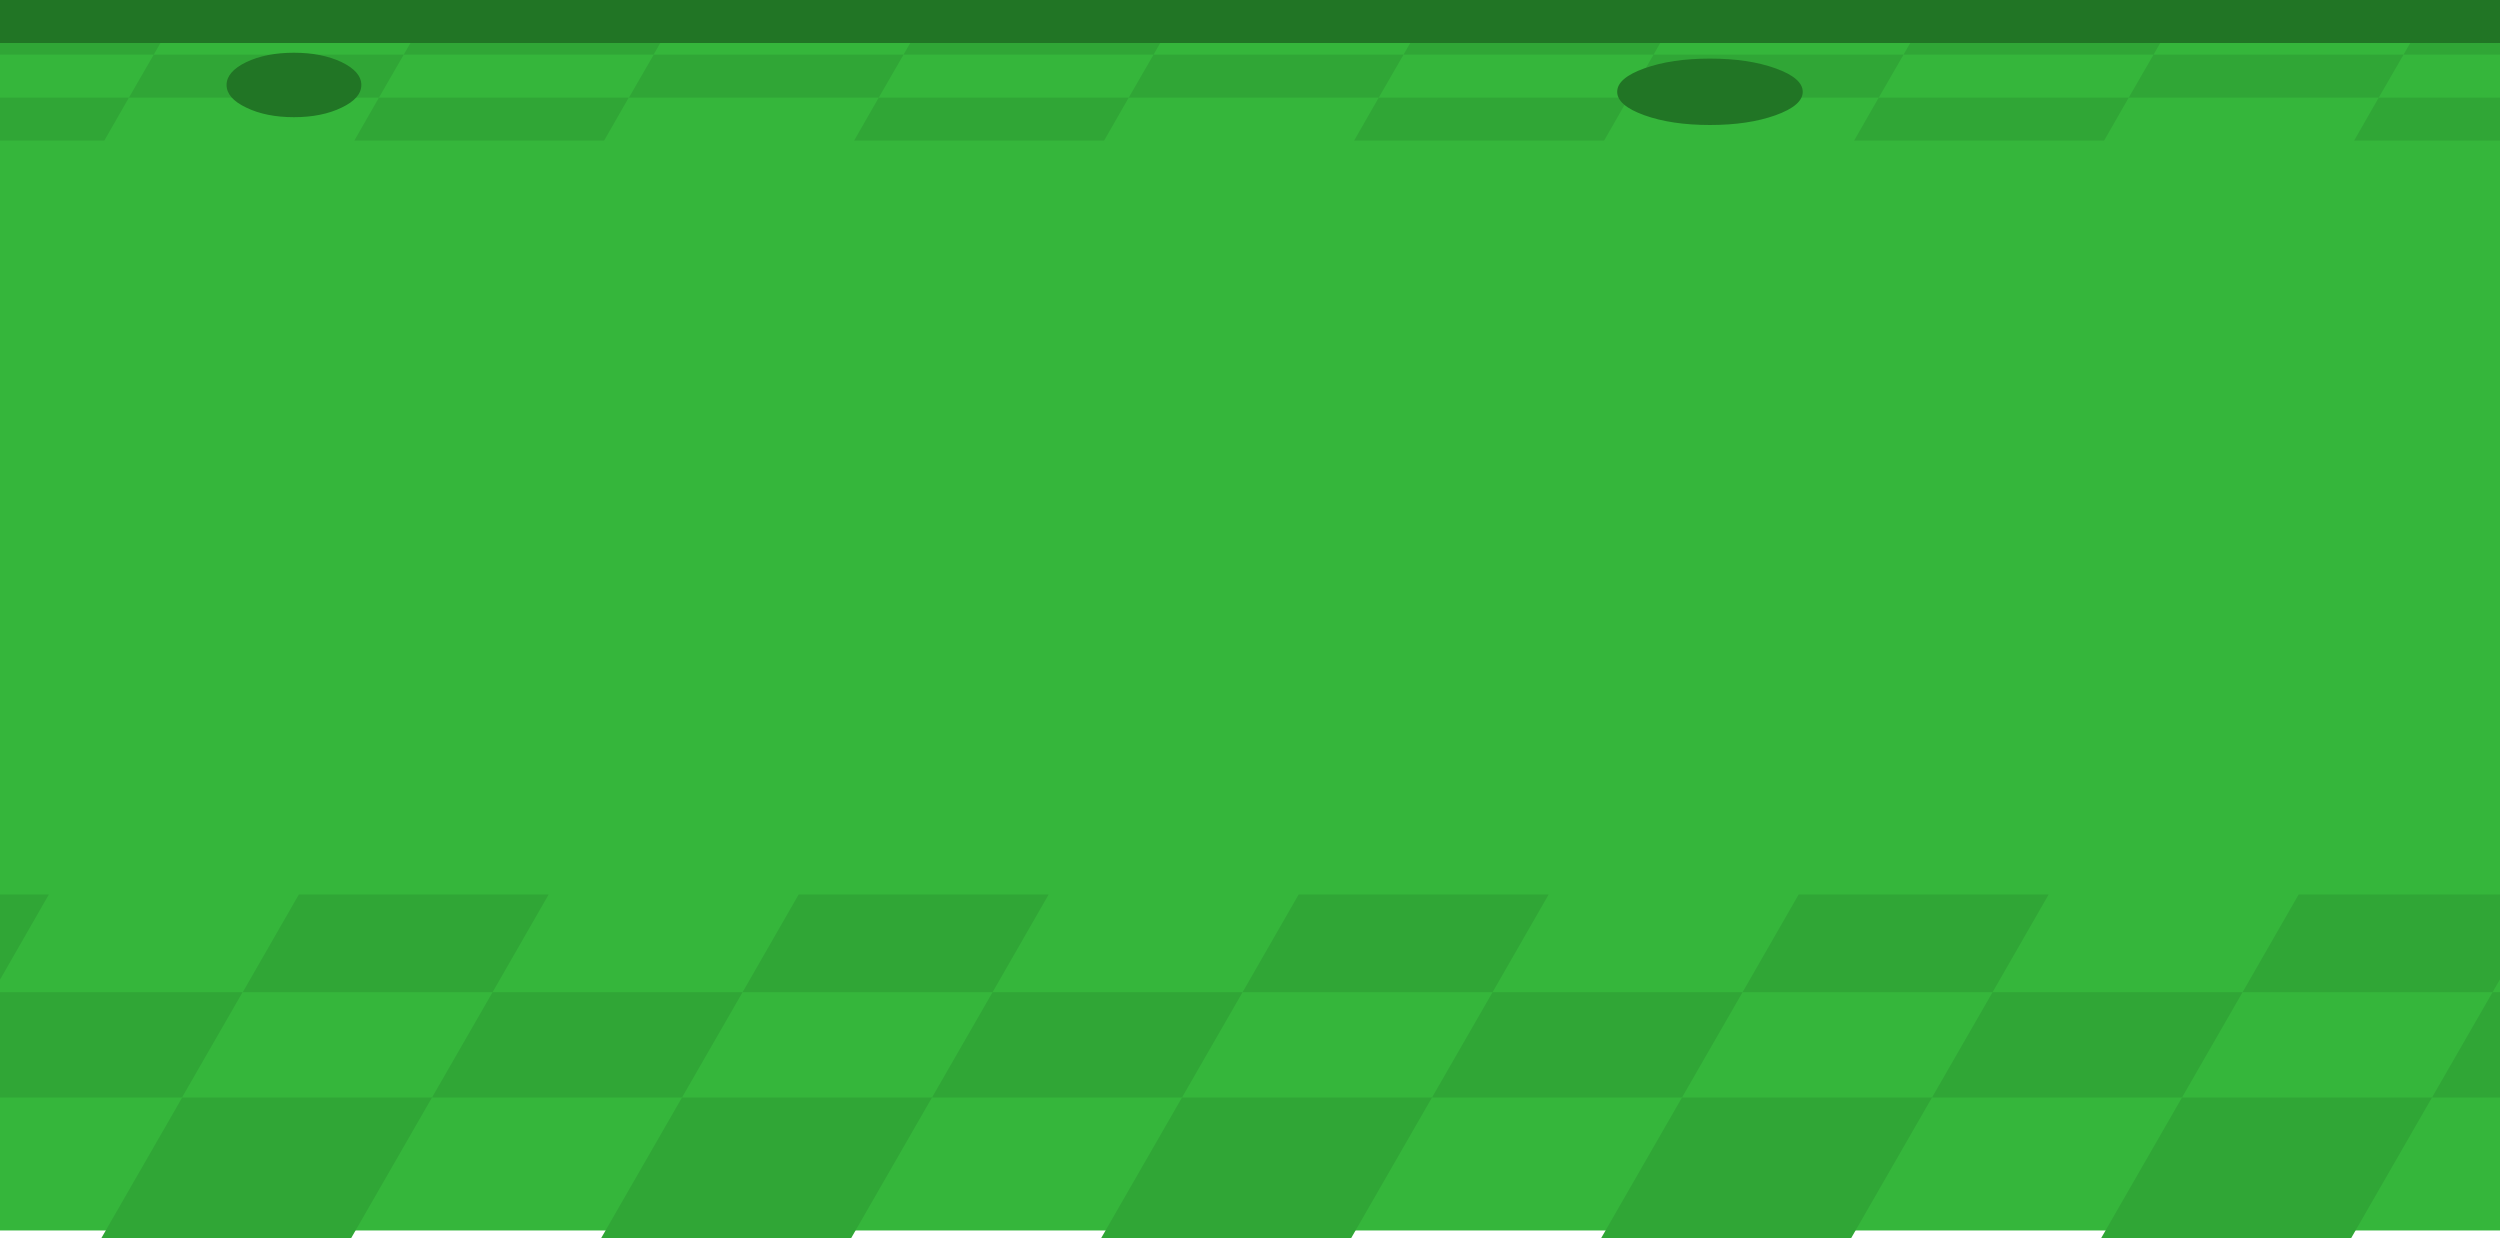 <?xml version="1.0" encoding="UTF-8" standalone="no"?>
<svg xmlns:ffdec="https://www.free-decompiler.com/flash" xmlns:xlink="http://www.w3.org/1999/xlink" ffdec:objectType="shape" height="316.95px" width="640.0px" xmlns="http://www.w3.org/2000/svg">
  <g transform="matrix(1.0, 0.0, 0.0, 1.0, 0.0, 5.0)">
    <path d="M0.0 0.0 L640.0 0.0 640.0 310.0 0.0 310.0 0.0 0.0" fill="#35b63b" fill-rule="evenodd" stroke="none"/>
    <path d="M39.35 9.0 L0.0 9.0 0.0 -3.0 46.25 -3.0 39.35 9.0 103.35 9.0 110.25 -3.0 174.25 -3.0 167.3 9.0 103.35 9.0 97.0 20.0 160.95 20.0 154.65 31.0 90.7 31.0 97.0 20.0 33.0 20.0 26.7 31.0 0.0 31.0 0.0 20.0 33.0 20.0 39.35 9.0 M295.3 9.0 L231.3 9.0 238.2 -3.0 302.2 -3.0 295.3 9.0 359.3 9.0 366.2 -3.0 430.2 -3.0 423.3 9.0 487.3 9.0 494.2 -3.0 558.2 -3.0 551.3 9.0 615.3 9.0 622.2 -3.0 640.0 -3.0 640.0 9.0 615.3 9.0 608.95 20.0 640.0 20.0 640.0 31.0 602.65 31.0 608.95 20.0 544.95 20.0 538.65 31.0 474.65 31.0 480.95 20.0 416.95 20.0 410.65 31.0 346.65 31.0 352.95 20.0 288.95 20.0 282.65 31.0 218.65 31.0 224.95 20.0 161.0 20.0 167.35 9.0 231.3 9.0 224.95 20.0 288.95 20.0 295.3 9.0 M423.3 9.0 L359.3 9.0 352.95 20.0 416.95 20.0 423.3 9.0 M551.3 9.0 L487.3 9.0 480.95 20.0 544.95 20.0 551.3 9.0 M446.1 249.0 L430.6 275.95 494.6 275.95 510.1 249.0 446.1 249.0 460.45 224.0 524.45 224.0 510.1 249.0 574.1 249.0 588.45 224.0 640.0 224.0 640.0 245.7 638.1 249.0 640.0 249.0 640.0 275.95 622.6 275.95 601.9 311.95 537.9 311.95 558.6 275.95 494.6 275.95 473.9 311.95 409.9 311.95 430.6 275.95 366.6 275.95 345.9 311.95 281.9 311.95 302.6 275.95 238.6 275.95 217.9 311.95 153.9 311.95 174.6 275.95 110.6 275.95 89.9 311.95 25.95 311.95 46.65 275.95 110.6 275.95 126.1 249.0 62.15 249.0 76.5 224.0 140.45 224.0 126.1 249.0 190.1 249.0 204.45 224.0 268.45 224.0 254.1 249.0 318.1 249.0 332.45 224.0 396.45 224.0 382.1 249.0 446.1 249.0 M638.1 249.0 L574.1 249.0 558.6 275.95 622.6 275.95 638.1 249.0 M382.1 249.0 L318.1 249.0 302.6 275.95 366.6 275.95 382.1 249.0 M12.5 224.0 L0.0 245.8 0.0 224.0 12.5 224.0 M62.1 249.0 L46.6 275.95 0.0 275.95 0.0 249.0 62.1 249.0 M190.1 249.0 L174.6 275.95 238.6 275.95 254.1 249.0 190.1 249.0" fill="#30a636" fill-rule="evenodd" stroke="none"/>
    <path d="M0.0 -5.0 L640.0 -5.0 640.0 6.0 0.0 6.0 0.0 -5.0 M461.5 18.5 Q461.5 22.0 454.55 24.5 447.6 27.0 437.75 27.0 427.9 27.0 420.95 24.5 414.0 22.0 414.0 18.5 414.0 15.0 420.95 12.5 427.9 10.0 437.75 10.0 447.6 10.0 454.55 12.5 461.5 15.0 461.5 18.5 M92.5 16.75 Q92.5 20.15 87.45 22.55 82.4 25.0 75.25 25.0 68.1 25.0 63.05 22.55 58.0 20.15 58.0 16.75 58.0 13.35 63.05 10.9 68.1 8.5 75.25 8.5 82.4 8.5 87.45 10.9 92.5 13.35 92.5 16.75" fill="#217525" fill-rule="evenodd" stroke="none"/>
  </g>
</svg>

